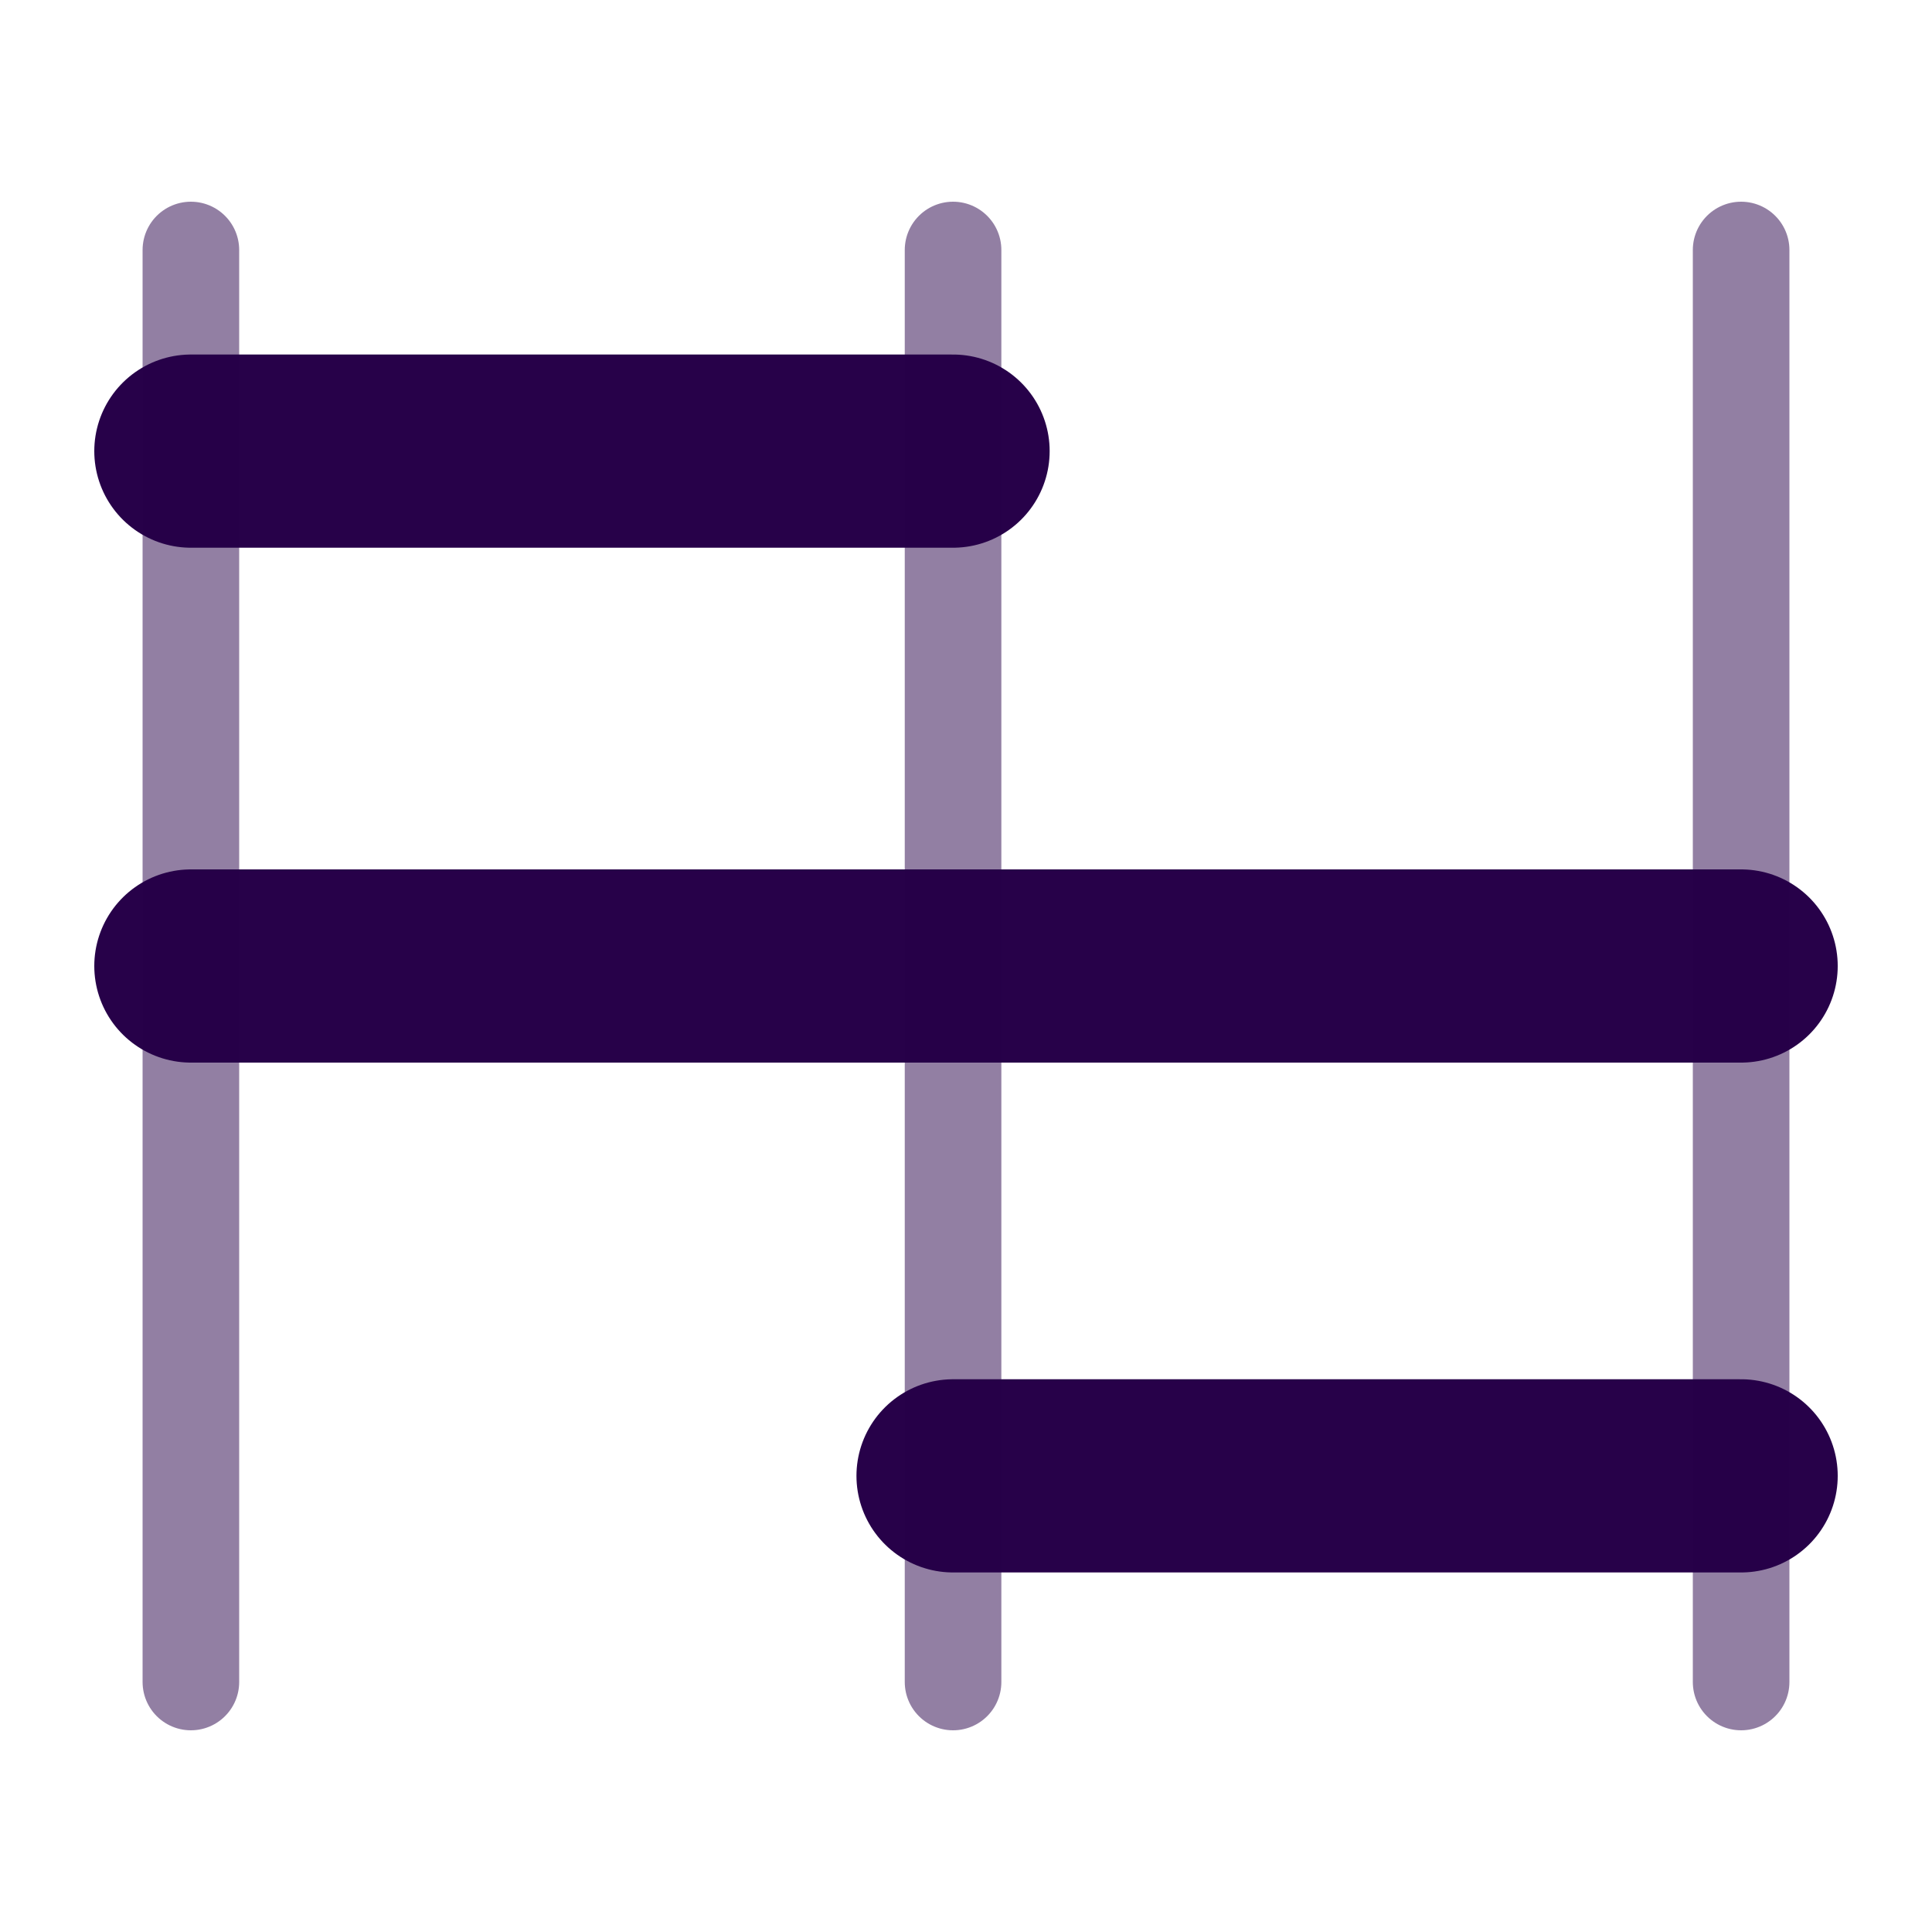 <svg xmlns="http://www.w3.org/2000/svg" width="100" height="100" viewBox="0 0 100 100"><line x1="90.12" y1="50" x2="9.88" y2="50" style="fill:none;stroke:#270149;stroke-linecap:round;stroke-linejoin:round;stroke-width:10px"/><line x1="49.33" y1="23.35" x2="9.88" y2="23.35" style="fill:none;stroke:#270149;stroke-linecap:round;stroke-linejoin:round;stroke-width:10px"/><line x1="90.12" y1="76.39" x2="49.33" y2="76.39" style="fill:none;stroke:#270149;stroke-linecap:round;stroke-linejoin:round;stroke-width:10px"/><line x1="49.33" y1="12.94" x2="49.33" y2="87.06" style="fill:none;stroke:#270149;stroke-linecap:round;stroke-linejoin:round;stroke-width:5px;opacity:0.5"/><line x1="9.88" y1="12.94" x2="9.88" y2="87.06" style="fill:none;stroke:#270149;stroke-linecap:round;stroke-linejoin:round;stroke-width:5px;opacity:0.5"/><line x1="90.12" y1="12.94" x2="90.12" y2="87.06" style="fill:none;stroke:#270149;stroke-linecap:round;stroke-linejoin:round;stroke-width:5px;opacity:0.5"/></svg>